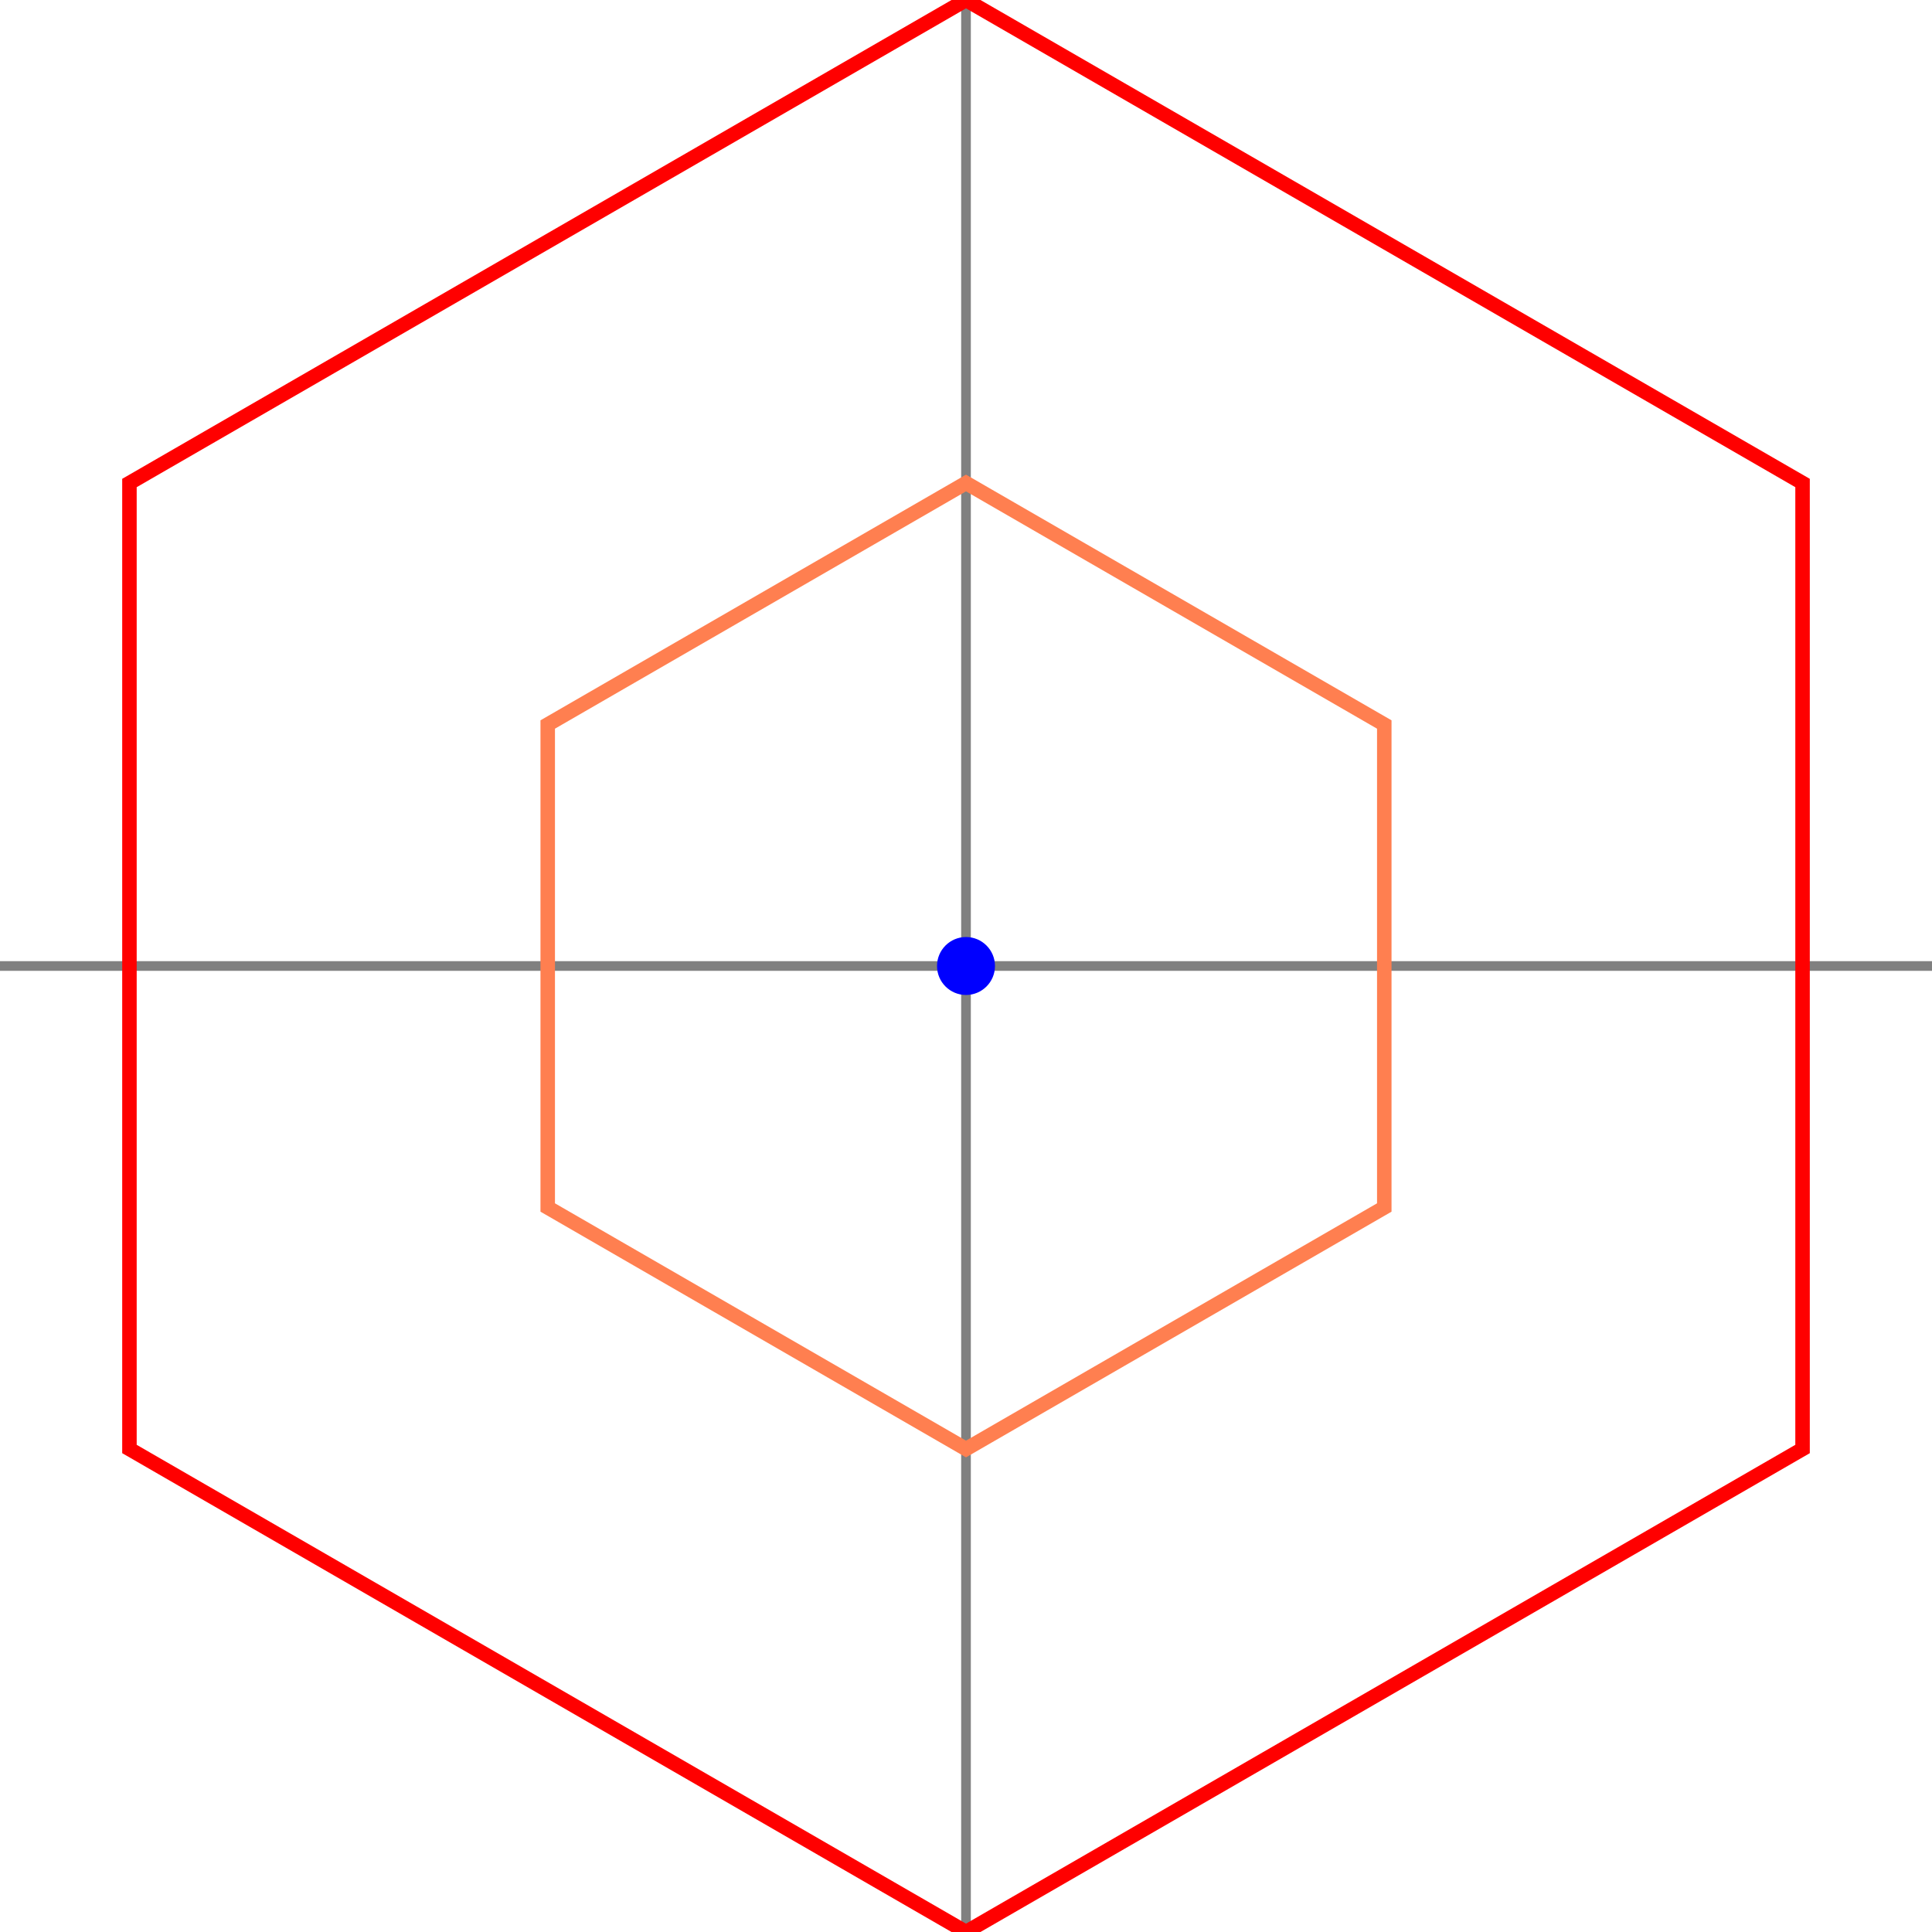 <svg xmlns="http://www.w3.org/2000/svg" viewBox="-100 -100 200 200" width="300" height="300">
    <!-- axis -->
    <line stroke="grey" x1="-100" y1="0" x2="100" y2="0"/>
    <line stroke="grey" y1="-100" x1="0" y2="100" x2="0"/>
    <!-- center -->
    <circle r="3" cx="0" cy="0" fill="blue"/>

    <!-- to-be-animated polygon -->
    <polygon points="0 -50, 43.30 -25, 43.30 25, 0 50, -43.30 25, -43.30 -25" fill="transparent" stroke="coral" stroke-width="1.5">
        <animate 
            attributeName="points"
            begin="2s"
            to="0 -90, 64.95 -37.5, 43.30 25, 0 50, -43.30 25, -43.30 -25"
            fill="freeze"
            dur="3s"
            restart="always"
            repeatCount="10"
        />
    </polygon>
    <!-- Max-size polygon -->
    <polygon points="0 -100, 86.60 -50, 86.60 50, 0 100, -86.60 50, -86.60 -50" fill="transparent" stroke="red" stroke-width="1.5">
    </polygon>
</svg>
